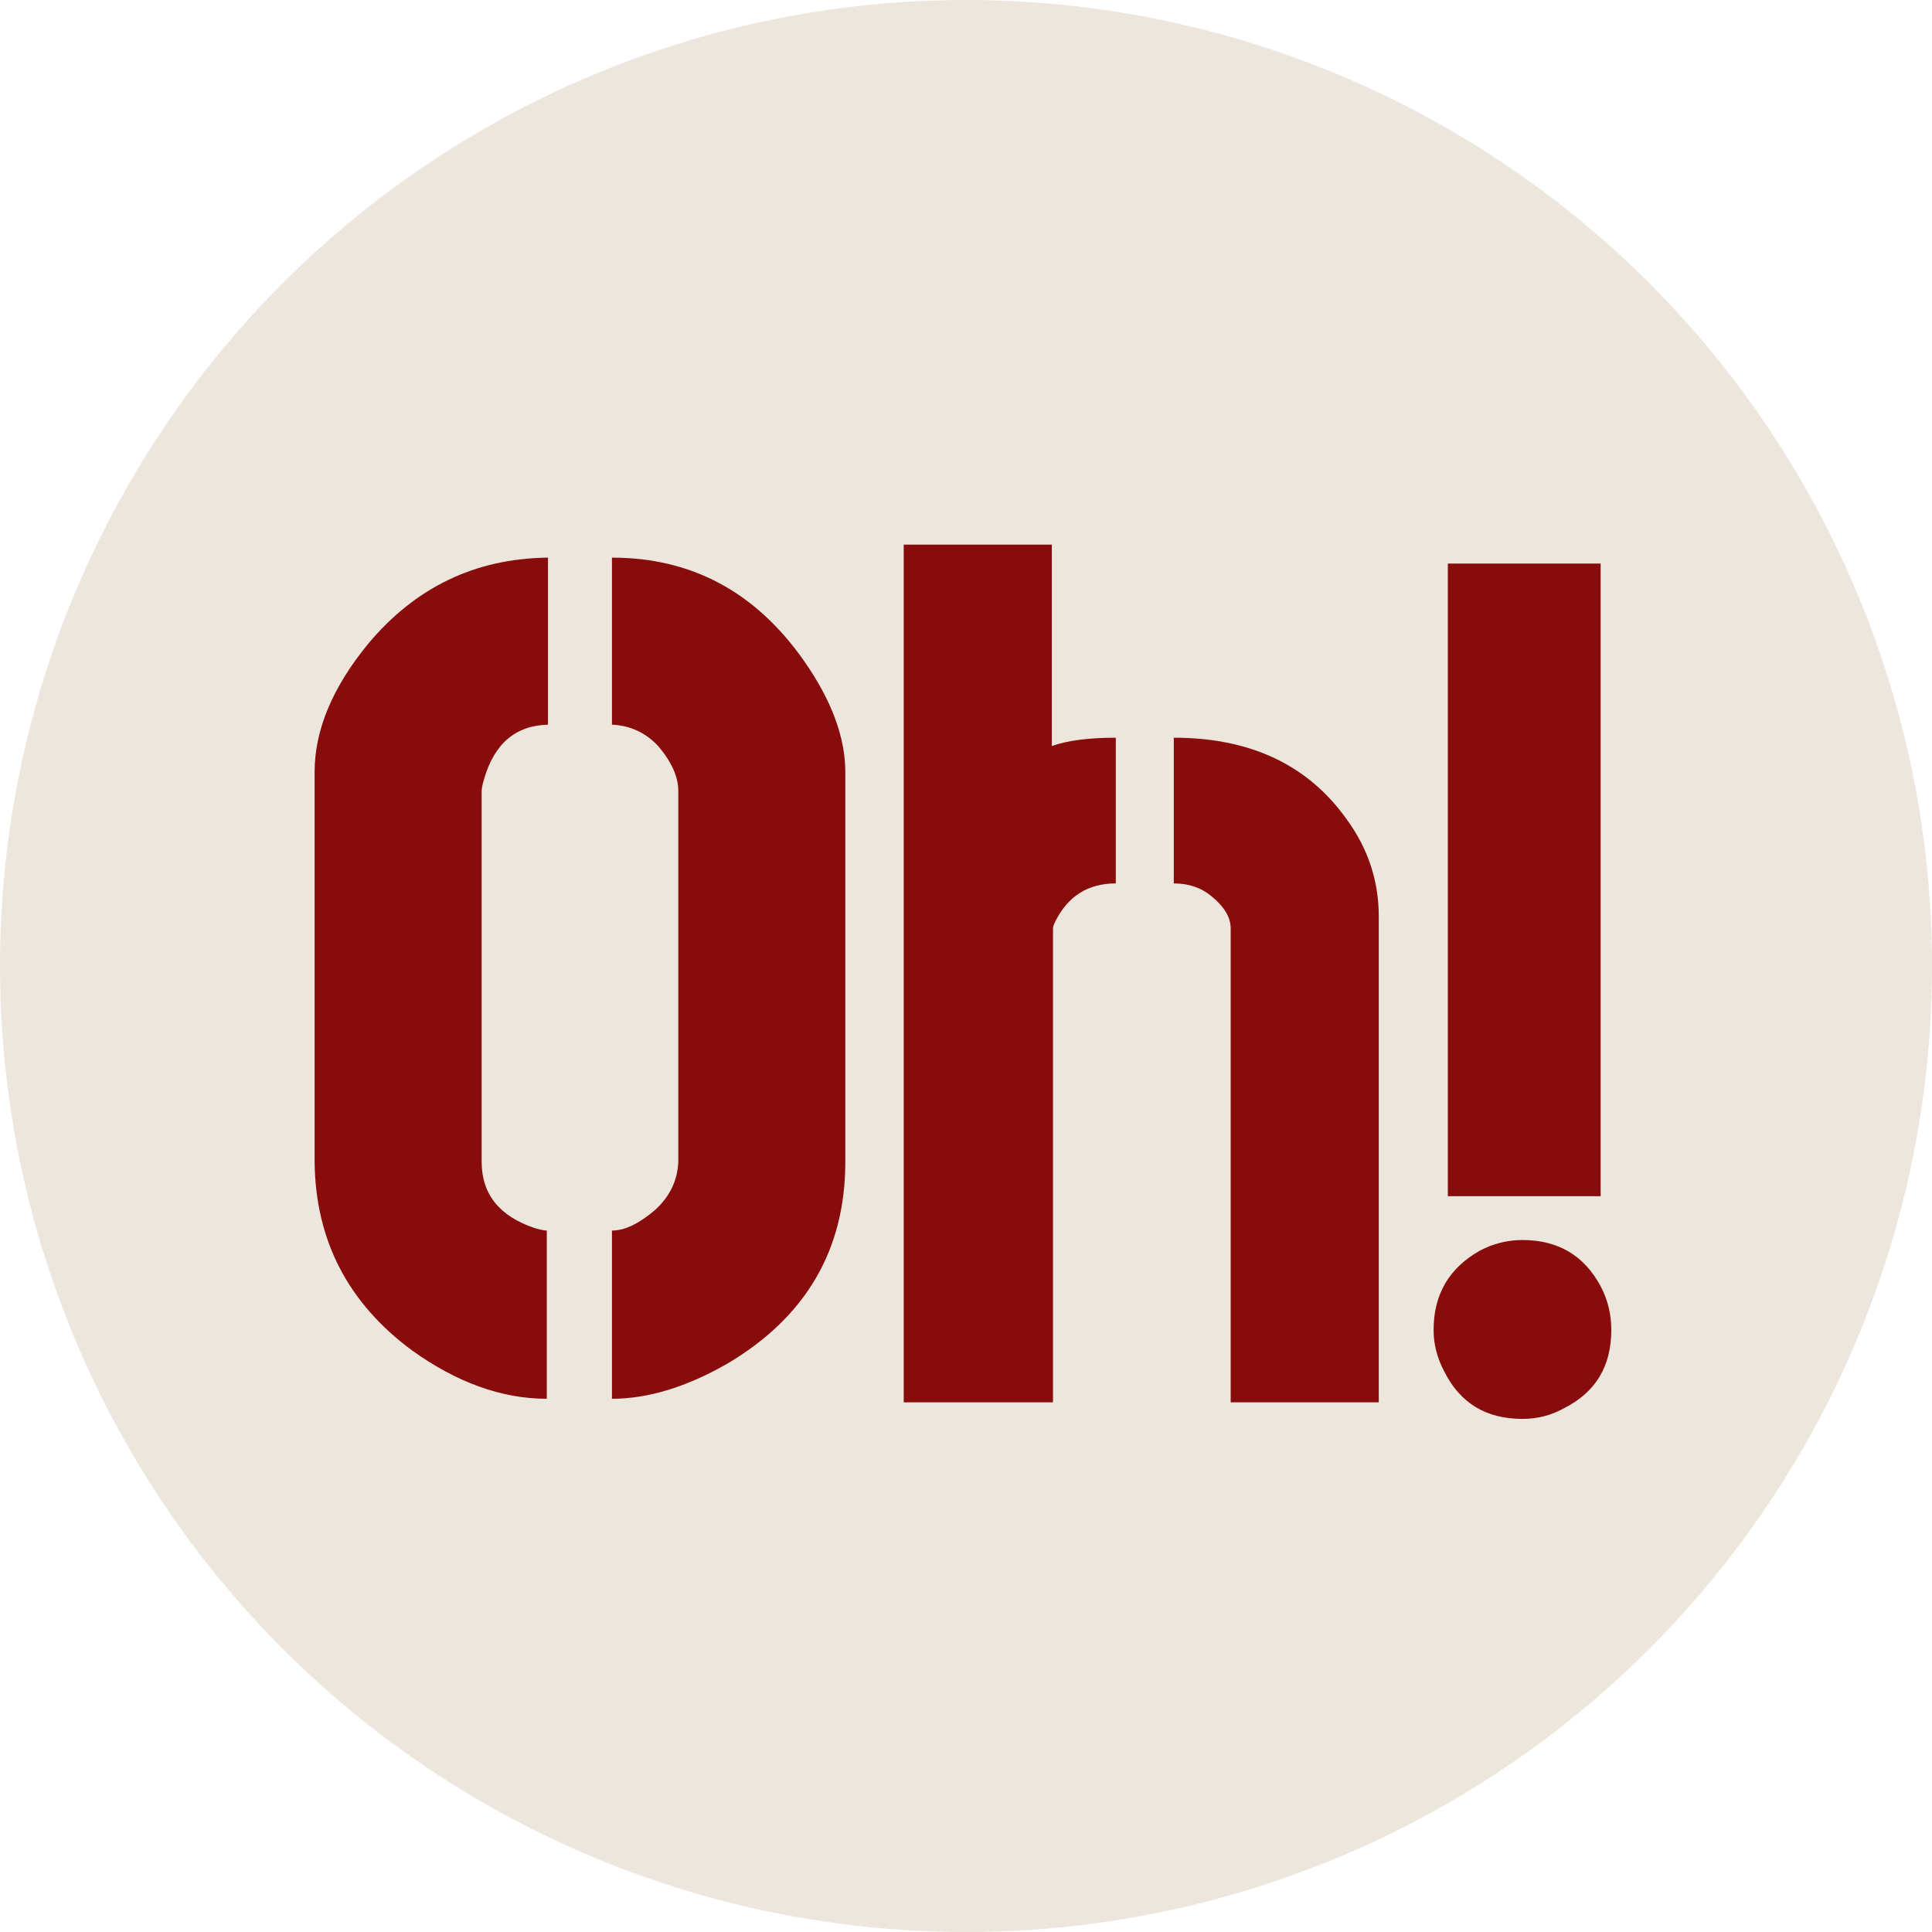 <svg width="43" height="43" viewBox="0 0 43 43" fill="none" xmlns="http://www.w3.org/2000/svg">
<circle cx="21.5" cy="21.5" r="21.5" fill="#EDE6DD"/>
<path d="M7.002 25.858V17.184C7.002 16.252 7.397 15.303 8.188 14.336C9.243 13.07 10.579 12.429 12.196 12.411V16.129C11.476 16.146 11.001 16.551 10.773 17.342C10.737 17.465 10.72 17.553 10.72 17.605V25.858C10.72 26.579 11.115 27.071 11.906 27.335C12.029 27.37 12.117 27.388 12.17 27.388V31.132C11.168 31.132 10.166 30.771 9.164 30.051C7.74 28.996 7.02 27.599 7.002 25.858ZM13.62 31.132V27.388C13.901 27.388 14.218 27.238 14.569 26.939C14.903 26.641 15.079 26.28 15.097 25.858V17.605C15.097 17.289 14.947 16.955 14.648 16.604C14.367 16.305 14.024 16.146 13.62 16.129V12.411C15.396 12.411 16.819 13.176 17.892 14.705C18.507 15.584 18.814 16.41 18.814 17.184V25.858C18.814 27.81 17.944 29.304 16.204 30.341C15.29 30.868 14.429 31.132 13.62 31.132ZM20.114 31.211V12.121H23.41V16.604C23.761 16.48 24.236 16.419 24.834 16.419V19.662C24.218 19.662 23.77 19.943 23.489 20.506C23.454 20.576 23.436 20.629 23.436 20.664V31.211H20.114ZM26.125 19.662V16.419C27.831 16.419 29.114 17.025 29.975 18.238C30.45 18.889 30.687 19.609 30.687 20.4V31.211H27.391V20.664C27.391 20.418 27.25 20.181 26.969 19.952C26.741 19.759 26.459 19.662 26.125 19.662ZM31.907 29.602C31.907 28.811 32.25 28.223 32.936 27.836C33.234 27.678 33.551 27.599 33.885 27.599C34.676 27.599 35.256 27.941 35.625 28.627C35.783 28.926 35.862 29.251 35.862 29.602C35.862 30.411 35.511 30.991 34.808 31.343C34.526 31.501 34.219 31.58 33.885 31.58C33.076 31.58 32.496 31.229 32.145 30.525C31.986 30.227 31.907 29.919 31.907 29.602ZM32.224 26.623V12.543H35.625V26.623H32.224Z" fill="#880C0C"/>
</svg>
